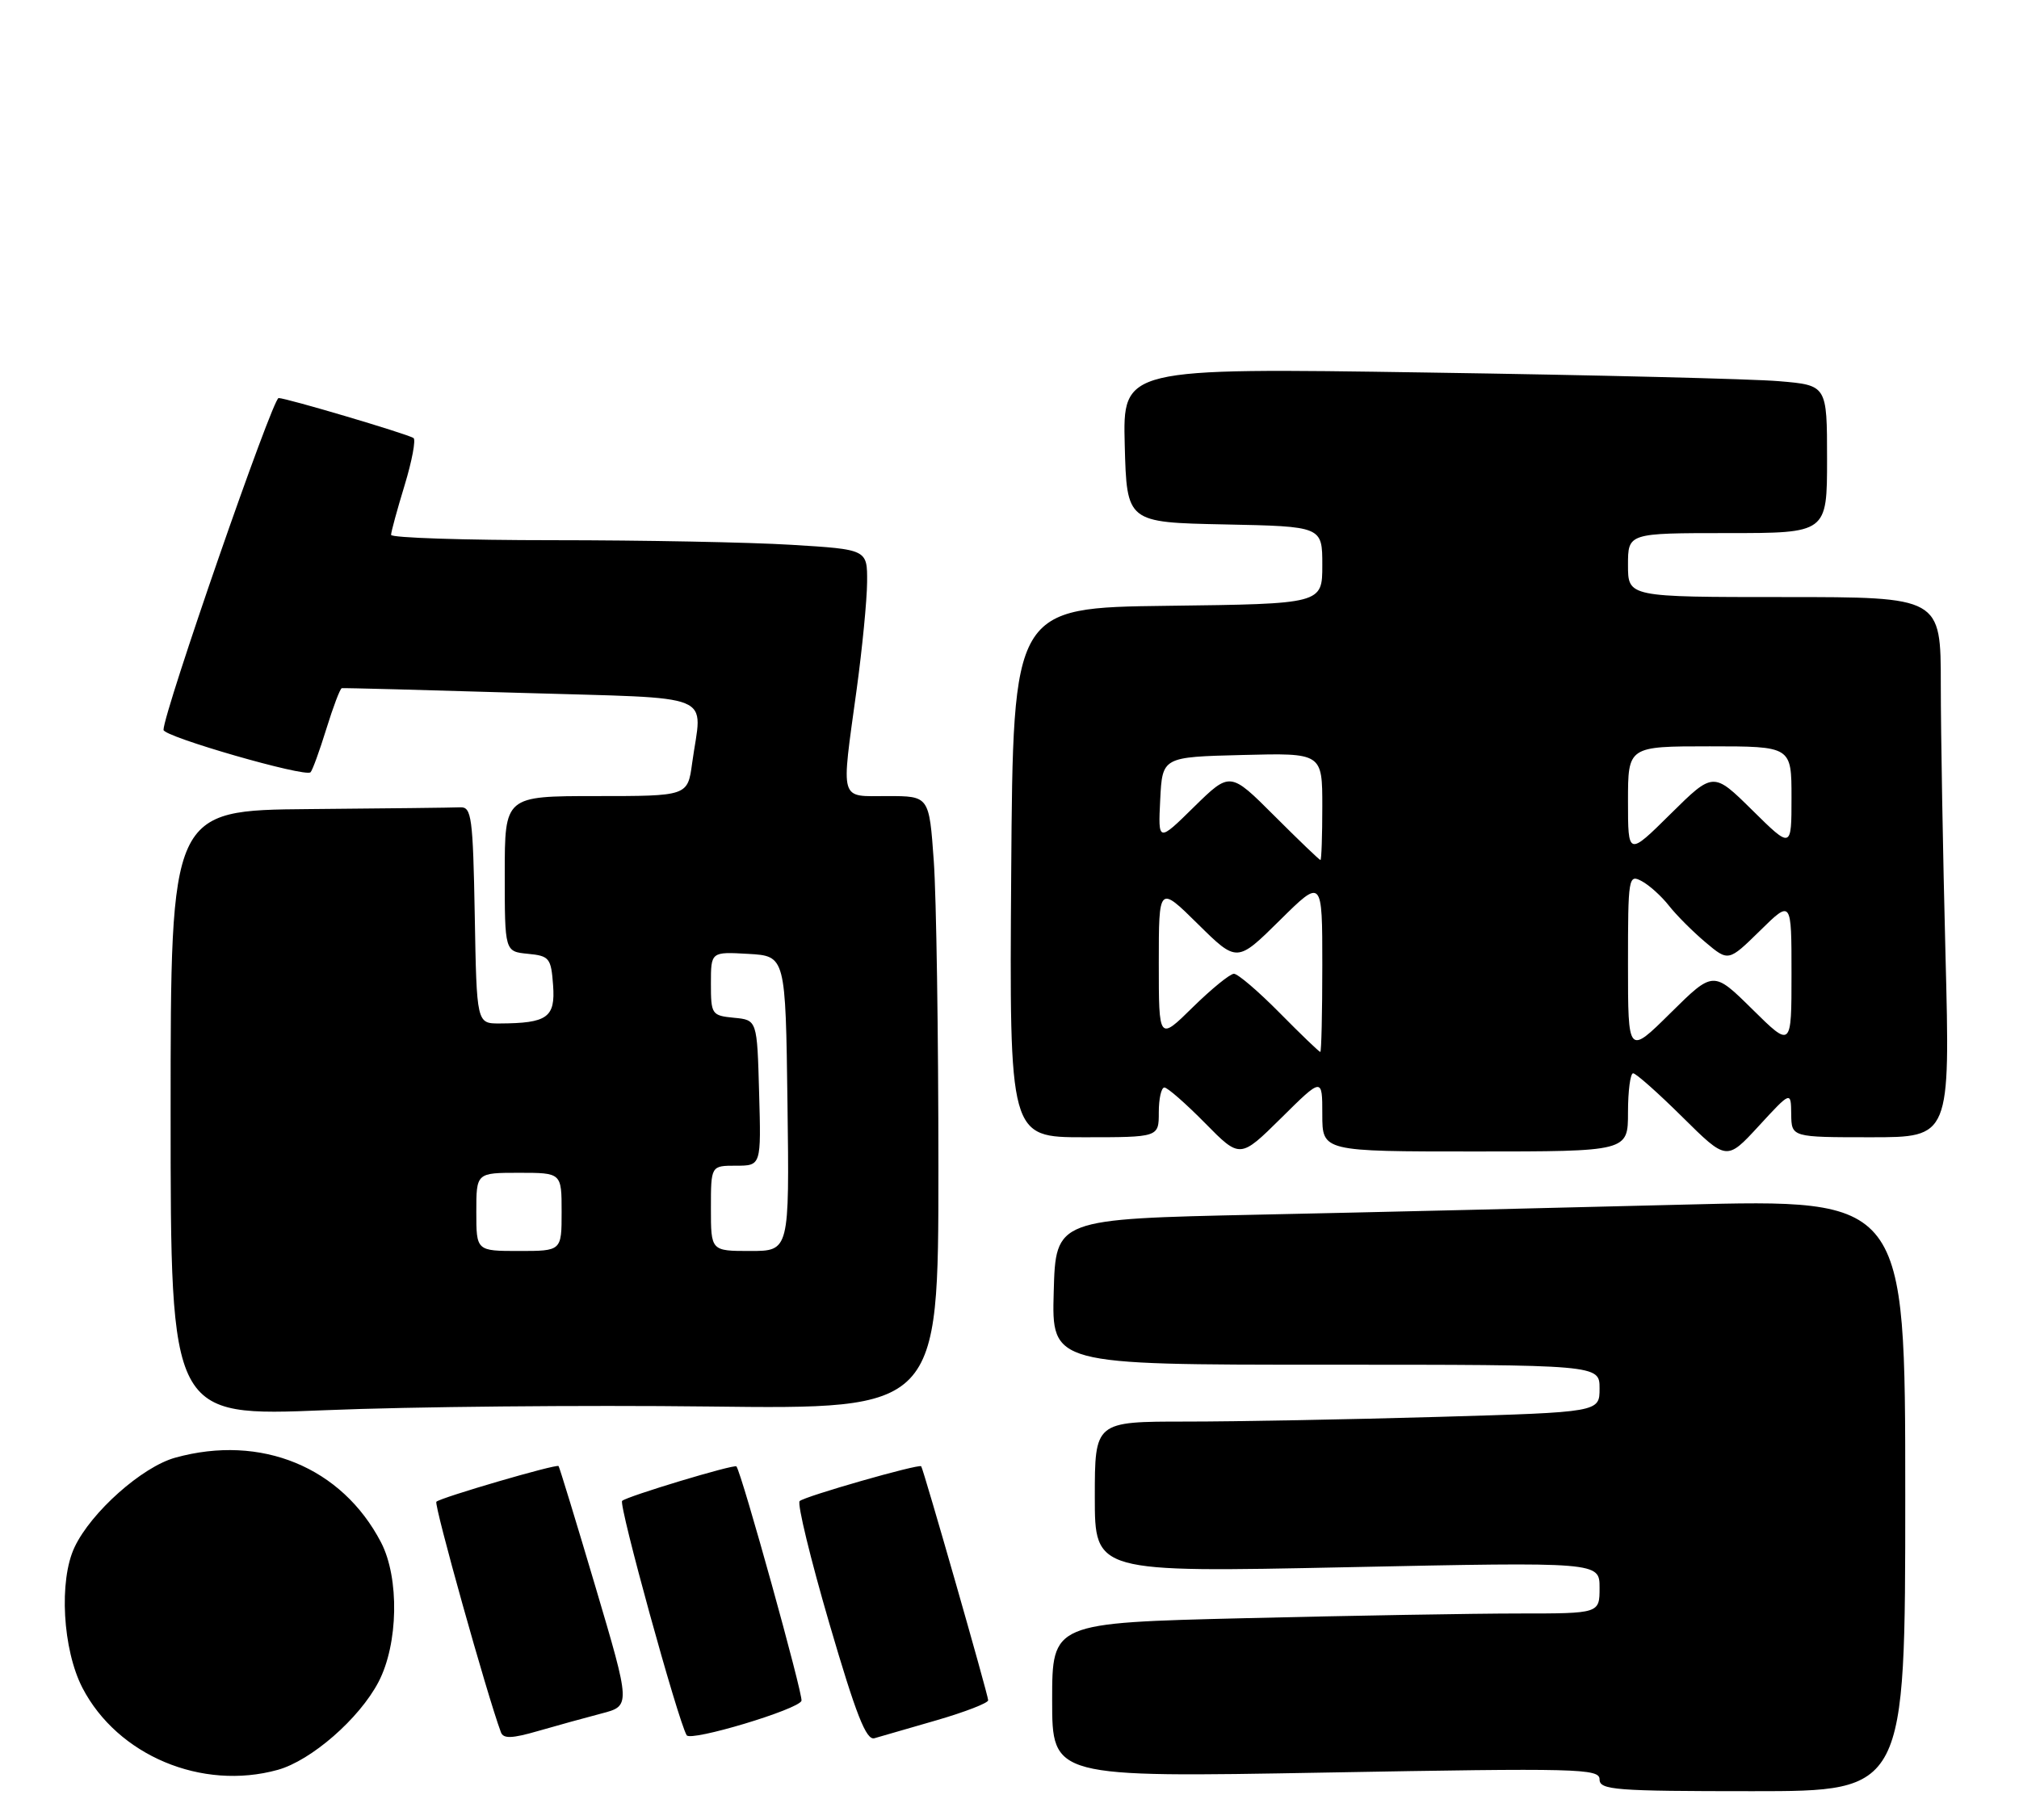 <?xml version="1.0" encoding="UTF-8" standalone="no"?>
<!DOCTYPE svg PUBLIC "-//W3C//DTD SVG 1.1//EN" "http://www.w3.org/Graphics/SVG/1.1/DTD/svg11.dtd" >
<svg xmlns="http://www.w3.org/2000/svg" xmlns:xlink="http://www.w3.org/1999/xlink" version="1.1" viewBox="0 0 284 256">
 <g >
 <path fill="currentColor"
d=" M 268.00 210.34 C 268.00 168.68 268.00 168.68 236.75 169.48 C 219.56 169.92 192.68 170.56 177.00 170.89 C 148.50 171.50 148.50 171.50 148.22 181.75 C 147.93 192.00 147.93 192.00 186.47 192.00 C 225.00 192.00 225.00 192.00 225.00 195.34 C 225.00 198.68 225.00 198.68 202.34 199.34 C 189.87 199.70 173.90 200.00 166.84 200.00 C 154.00 200.00 154.00 200.00 154.00 210.62 C 154.00 221.23 154.00 221.23 189.50 220.49 C 225.00 219.75 225.00 219.75 225.00 223.38 C 225.00 227.00 225.00 227.00 213.66 227.00 C 207.43 227.00 190.10 227.30 175.16 227.66 C 148.00 228.32 148.00 228.32 148.00 239.20 C 148.00 250.07 148.00 250.07 186.50 249.38 C 221.98 248.74 225.00 248.81 225.00 250.34 C 225.00 251.83 227.14 252.00 246.50 252.00 C 268.00 252.00 268.00 252.00 268.00 210.34 Z  M 39.07 249.00 C 43.78 247.69 50.54 241.80 53.24 236.64 C 56.03 231.31 56.20 222.01 53.60 217.00 C 48.09 206.41 36.72 201.73 24.65 205.08 C 19.99 206.37 12.82 212.74 10.49 217.67 C 8.26 222.36 8.81 232.08 11.60 237.47 C 16.54 246.98 28.40 251.96 39.07 249.00 Z  M 84.61 241.07 C 88.72 240.00 88.72 240.00 83.76 223.25 C 81.03 214.04 78.69 206.39 78.57 206.26 C 78.27 205.93 61.98 210.69 61.38 211.28 C 61.01 211.66 68.51 238.47 70.46 243.71 C 70.80 244.64 72.01 244.60 75.70 243.53 C 78.34 242.77 82.35 241.66 84.61 241.07 Z  M 112.74 239.28 C 113.00 238.50 104.35 207.31 103.59 206.31 C 103.32 205.95 88.14 210.53 87.51 211.16 C 86.99 211.68 95.37 242.09 96.59 244.13 C 97.15 245.06 112.33 240.50 112.74 239.28 Z  M 131.75 242.02 C 135.74 240.86 139.00 239.60 139.00 239.21 C 139.01 238.51 129.90 206.70 129.58 206.29 C 129.28 205.91 113.14 210.53 112.48 211.19 C 112.12 211.55 114.00 219.30 116.66 228.41 C 120.42 241.26 121.84 244.88 123.00 244.55 C 123.83 244.32 127.76 243.18 131.75 242.02 Z  M 99.75 197.88 C 132.00 198.27 132.00 198.27 132.00 164.29 C 132.00 145.60 131.71 126.19 131.35 121.15 C 130.70 112.00 130.70 112.00 124.85 112.00 C 117.99 112.00 118.30 113.06 120.50 97.00 C 121.29 91.22 121.95 84.43 121.97 81.90 C 122.00 77.30 122.00 77.30 111.34 76.65 C 105.48 76.29 90.41 76.00 77.84 76.00 C 65.28 76.00 55.00 75.66 55.01 75.25 C 55.01 74.84 55.87 71.69 56.92 68.25 C 57.96 64.82 58.52 61.83 58.16 61.62 C 57.04 60.97 40.27 56.00 39.19 56.00 C 38.34 56.00 23.00 100.22 23.00 102.69 C 23.00 103.64 42.94 109.39 43.68 108.65 C 43.95 108.39 44.95 105.63 45.91 102.53 C 46.87 99.43 47.84 96.86 48.08 96.82 C 48.31 96.77 59.64 97.07 73.25 97.48 C 101.36 98.33 98.75 97.26 97.36 107.36 C 96.73 112.00 96.73 112.00 83.86 112.00 C 71.00 112.00 71.00 112.00 71.00 122.94 C 71.00 133.87 71.00 133.87 74.25 134.19 C 77.28 134.48 77.52 134.78 77.80 138.62 C 78.13 143.15 77.00 143.96 70.28 143.99 C 67.05 144.00 67.05 144.00 66.78 128.75 C 66.53 114.96 66.33 113.51 64.75 113.58 C 63.79 113.63 54.23 113.74 43.50 113.83 C 24.00 114.00 24.00 114.00 24.00 156.65 C 24.00 199.29 24.00 199.29 45.75 198.40 C 57.71 197.90 82.01 197.67 99.75 197.88 Z  M 186.00 156.78 C 186.00 162.00 186.00 162.00 207.50 162.00 C 229.00 162.00 229.00 162.00 229.00 156.50 C 229.00 153.47 229.33 151.00 229.72 151.00 C 230.12 151.00 233.24 153.77 236.66 157.16 C 242.88 163.32 242.88 163.32 247.40 158.41 C 251.92 153.50 251.92 153.50 251.96 156.75 C 252.00 160.00 252.00 160.00 263.16 160.00 C 274.32 160.00 274.32 160.00 273.66 134.34 C 273.30 120.22 273.00 103.12 273.00 96.34 C 273.00 84.00 273.00 84.00 251.00 84.00 C 229.00 84.00 229.00 84.00 229.00 79.50 C 229.00 75.00 229.00 75.00 243.00 75.00 C 257.00 75.00 257.00 75.00 257.00 64.60 C 257.00 54.20 257.00 54.20 250.25 53.63 C 246.54 53.31 224.25 52.76 200.71 52.41 C 157.93 51.76 157.93 51.76 158.21 62.63 C 158.50 73.50 158.50 73.50 172.25 73.78 C 186.00 74.06 186.00 74.06 186.00 79.51 C 186.00 84.96 186.00 84.96 164.25 85.23 C 142.50 85.50 142.50 85.50 142.24 122.75 C 141.98 160.00 141.98 160.00 152.49 160.00 C 163.00 160.00 163.00 160.00 163.00 156.50 C 163.00 154.57 163.35 153.00 163.79 153.00 C 164.22 153.00 166.79 155.25 169.50 158.00 C 174.43 163.01 174.43 163.01 180.22 157.29 C 186.00 151.56 186.00 151.56 186.00 156.78 Z  M 67.00 170.50 C 67.00 165.00 67.00 165.00 73.00 165.00 C 79.00 165.00 79.00 165.00 79.00 170.50 C 79.00 176.00 79.00 176.00 73.00 176.00 C 67.00 176.00 67.00 176.00 67.00 170.50 Z  M 100.00 170.00 C 100.00 164.00 100.00 164.00 103.53 164.00 C 107.07 164.00 107.07 164.00 106.78 153.75 C 106.50 143.50 106.50 143.50 103.25 143.19 C 100.11 142.88 100.00 142.72 100.00 138.38 C 100.00 133.90 100.00 133.90 105.25 134.20 C 110.50 134.50 110.50 134.50 110.77 155.25 C 111.04 176.00 111.04 176.00 105.52 176.00 C 100.00 176.00 100.00 176.00 100.00 170.00 Z  M 180.00 142.50 C 177.01 139.47 174.12 137.00 173.57 137.00 C 173.02 137.00 170.42 139.12 167.78 141.71 C 163.00 146.42 163.00 146.42 163.00 135.50 C 163.00 124.57 163.00 124.57 168.50 130.00 C 174.00 135.43 174.00 135.43 180.00 129.50 C 186.00 123.56 186.00 123.56 186.00 135.78 C 186.00 142.50 185.87 148.00 185.72 148.00 C 185.56 148.00 182.99 145.53 180.00 142.50 Z  M 229.00 135.68 C 229.00 123.41 229.07 122.97 230.92 123.96 C 231.98 124.52 233.71 126.08 234.76 127.42 C 235.81 128.76 238.13 131.08 239.90 132.57 C 243.13 135.29 243.13 135.29 247.57 130.94 C 252.00 126.58 252.00 126.58 252.00 137.01 C 252.00 147.43 252.00 147.43 246.50 142.00 C 241.00 136.57 241.00 136.57 235.00 142.50 C 229.00 148.44 229.00 148.44 229.00 135.68 Z  M 179.25 114.77 C 173.03 108.55 173.03 108.55 167.96 113.52 C 162.90 118.50 162.90 118.50 163.20 112.50 C 163.50 106.50 163.50 106.50 174.75 106.22 C 186.00 105.93 186.00 105.93 186.00 113.47 C 186.00 117.61 185.88 121.00 185.74 121.00 C 185.60 121.00 182.68 118.20 179.25 114.77 Z  M 229.00 112.72 C 229.00 105.00 229.00 105.00 240.50 105.00 C 252.00 105.00 252.00 105.00 252.00 112.22 C 252.00 119.43 252.00 119.43 246.50 114.00 C 241.00 108.57 241.00 108.57 235.00 114.50 C 229.00 120.44 229.00 120.44 229.00 112.72 Z "/>
</g>
</svg>